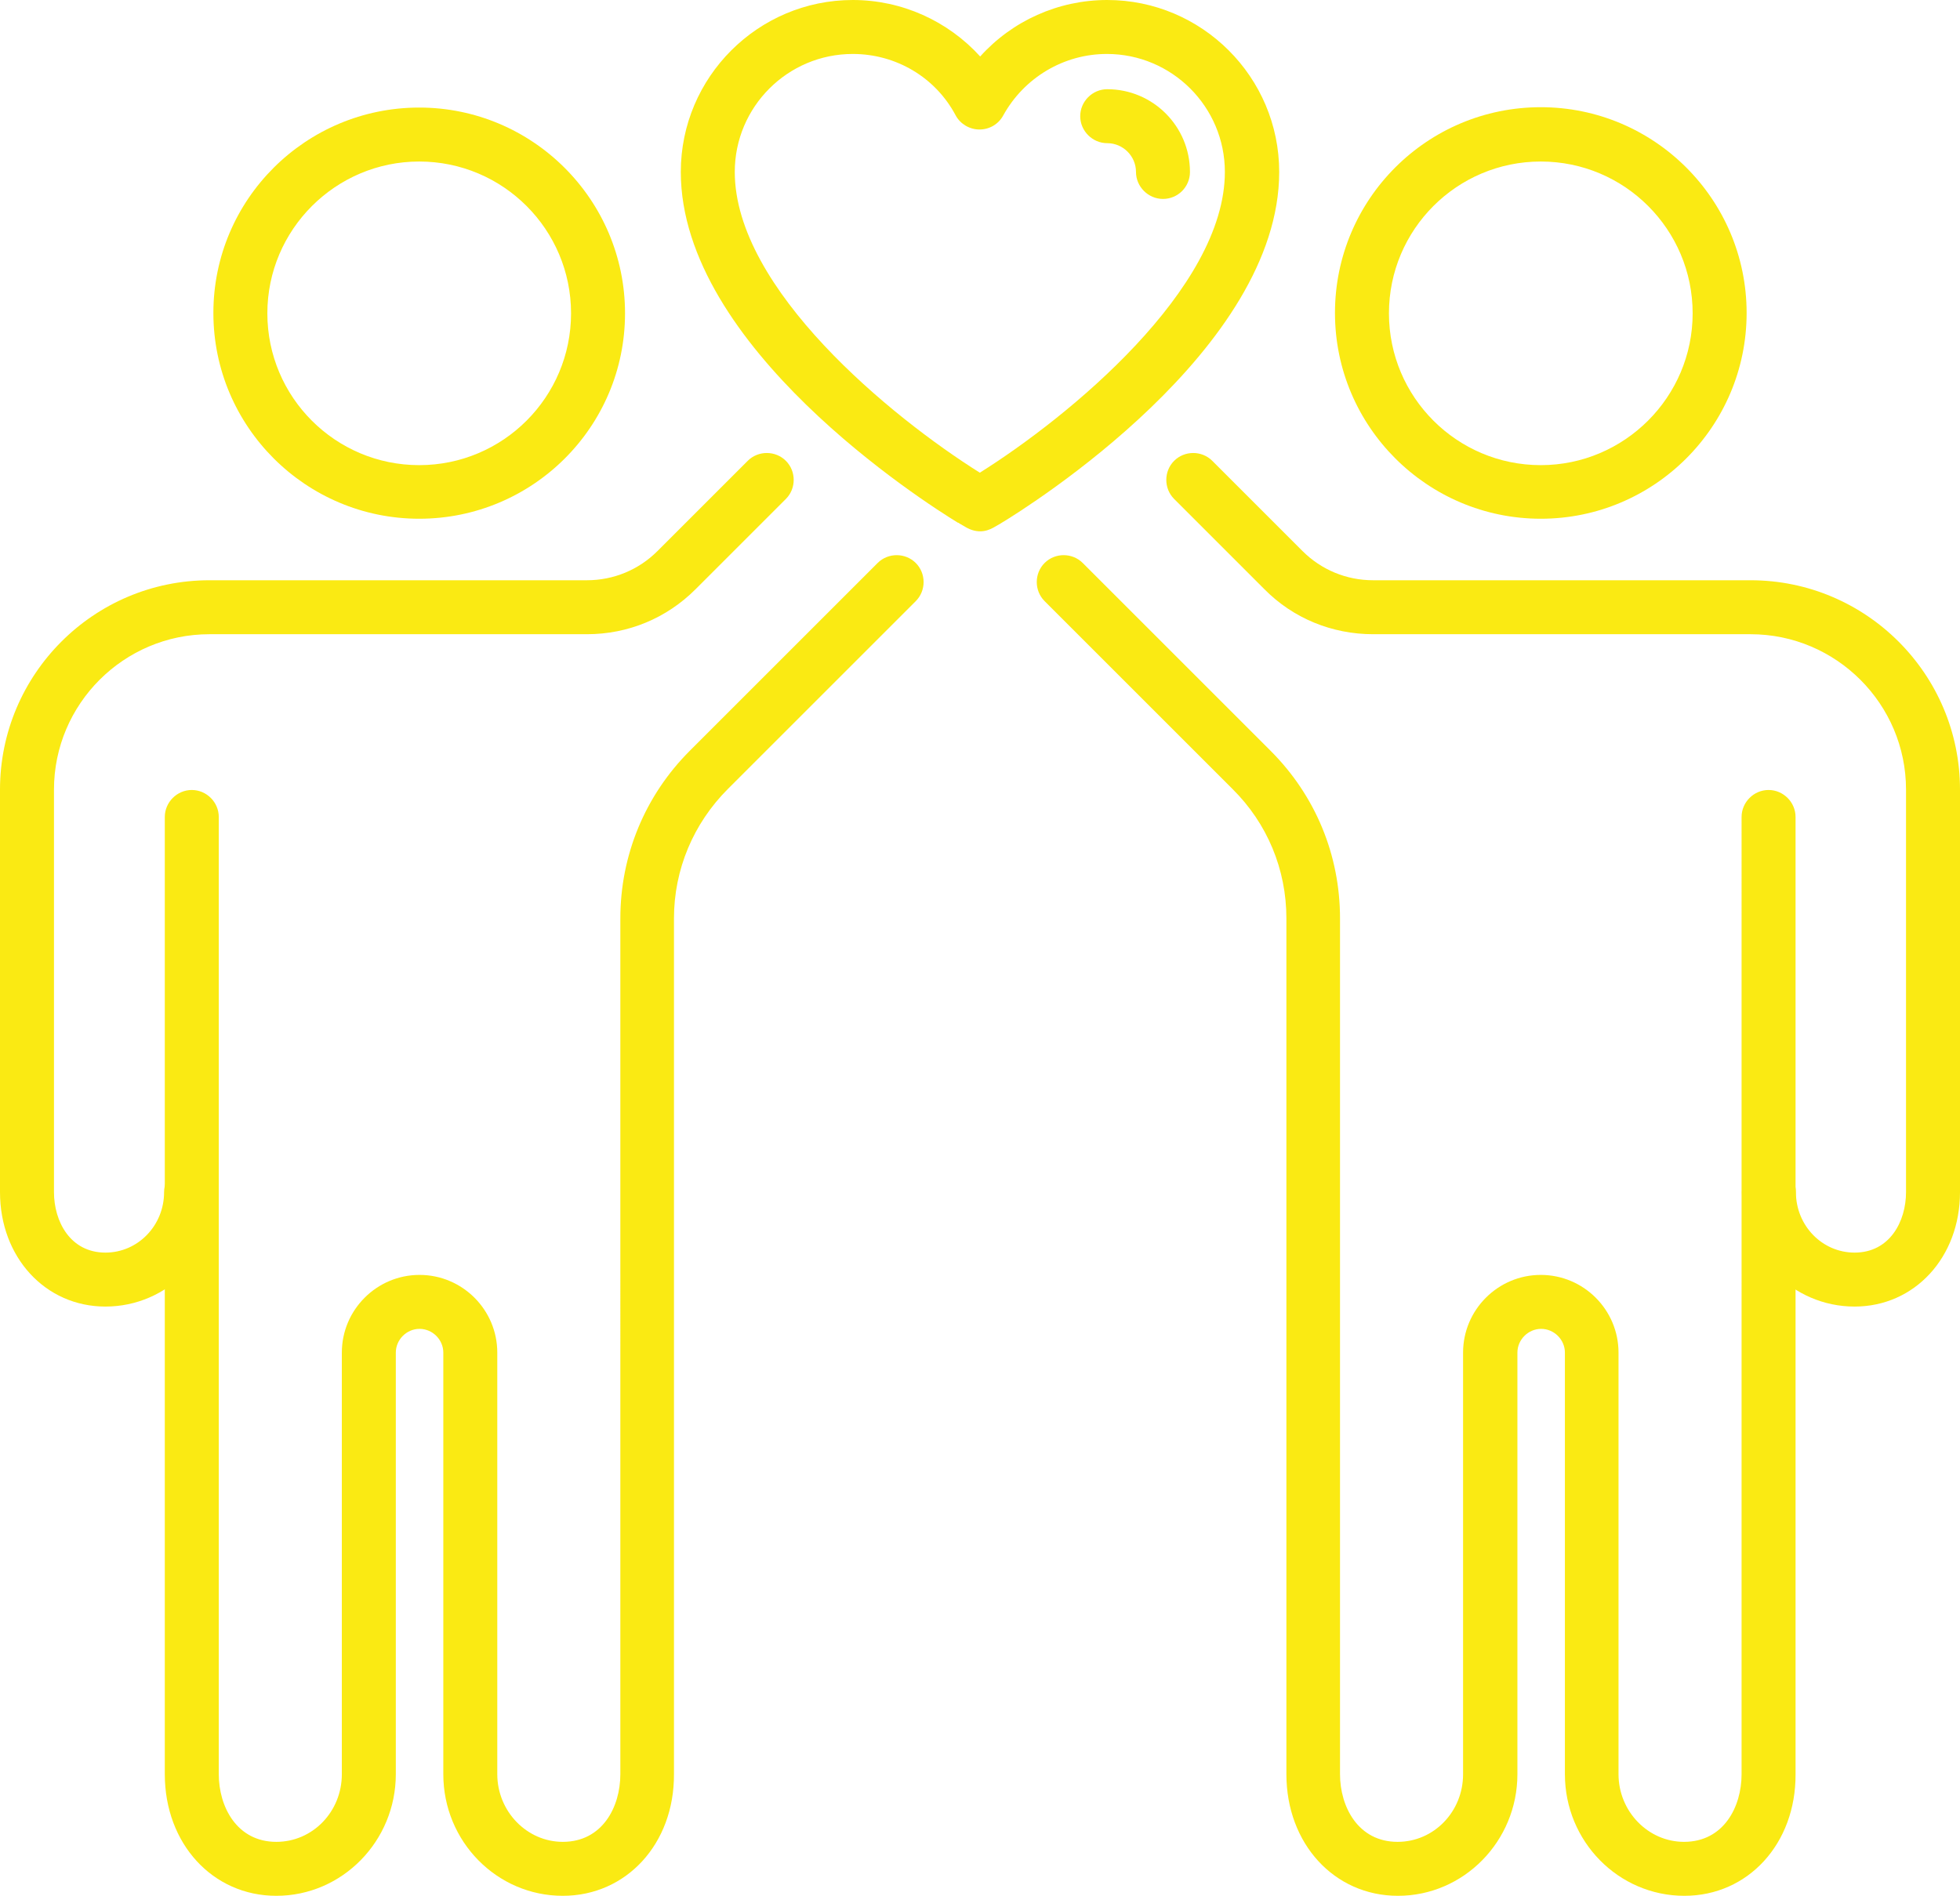 <?xml version="1.0" encoding="utf-8"?>
<!-- Generator: Adobe Illustrator 28.0.0, SVG Export Plug-In . SVG Version: 6.00 Build 0)  -->
<svg version="1.1" id="Layer_2_00000065763295568789445850000015712972672679518906_"
	 xmlns="http://www.w3.org/2000/svg" xmlns:xlink="http://www.w3.org/1999/xlink" x="0px" y="0px" viewBox="0 0 544.7 527"
	 style="enable-background:new 0 0 544.7 527;" xml:space="preserve">
<style type="text/css">
	.st0{fill:#FAEA13;}
</style>
<g id="Layer_1-2">
	<g>
		<g>
			<path class="st0" d="M116.5,144.2c-31.5,0-57.2-25.6-57.2-57.2S85,29.9,116.5,29.9s57.2,25.6,57.2,57.2S148,144.2,116.5,144.2z
				 M116.5,44.9c-23.2,0-42.2,18.9-42.2,42.2s18.9,42.2,42.2,42.2s42.2-18.9,42.2-42.2S139.8,44.9,116.5,44.9z"/>
		</g>
		<g>
			<path class="st0" d="M156.4,527c-18.3,0-33.2-15.1-33.2-33.8V376c0-3.6-3-6.6-6.6-6.6s-6.6,3-6.6,6.6v117.2
				c0,18.6-14.9,33.8-33.2,33.8c-17.7,0-31-14.5-31-33.8V227.1c0-4.1,3.4-7.5,7.5-7.5s7.5,3.4,7.5,7.5v266.1c0,9,5,18.8,16,18.8
				c10.1,0,18.2-8.4,18.2-18.8V376c0-11.9,9.7-21.6,21.6-21.6s21.6,9.7,21.6,21.6v117.2c0,10.3,8.2,18.8,18.2,18.8
				c11,0,16-9.7,16-18.8V255.3c0-17.6,6.9-34.2,19.3-46.6l52.2-52.2c2.9-2.9,7.7-2.9,10.6,0c2.9,2.9,2.9,7.7,0,10.6l-52.2,52.2
				c-9.6,9.6-15,22.4-15,36v237.9C187.4,512.5,174.1,527,156.4,527z"/>
		</g>
		<g>
			<path class="st0" d="M29.3,363.2C12.6,363.2,0,349.5,0,331.4V219.5c0-32.1,26.1-58.2,58.2-58.2h104.9c7.4,0,14.4-2.9,19.6-8.1
				l25.1-25.1c2.9-2.9,7.7-2.9,10.6,0c2.9,2.9,2.9,7.7,0,10.6l-25.1,25.1c-8.1,8.1-18.8,12.5-30.2,12.5H58.2
				c-23.8,0-43.2,19.4-43.2,43.2v111.9c0,8.1,4.5,16.8,14.3,16.8c9,0,16.3-7.5,16.3-16.8c0-4.1,3.4-7.5,7.5-7.5s7.5,3.4,7.5,7.5
				C60.6,348.9,46.6,363.2,29.3,363.2z"/>
		</g>
		<g>
			<path class="st0" d="M428.2,144.2c-31.5,0-57.2-25.6-57.2-57.2s25.6-57.2,57.2-57.2c31.5,0,57.2,25.6,57.2,57.2
				S459.7,144.2,428.2,144.2z M428.2,44.9c-23.3,0-42.2,18.9-42.2,42.2s18.9,42.2,42.2,42.2c23.2,0,42.2-18.9,42.2-42.2
				S451.5,44.9,428.2,44.9z"/>
		</g>
		<g>
			<path class="st0" d="M468.1,527c-18.3,0-33.2-15.1-33.2-33.8V376c0-3.6-3-6.6-6.6-6.6s-6.6,3-6.6,6.6v117.2
				c0,18.6-14.9,33.8-33.2,33.8c-17.7,0-31-14.5-31-33.8V255.3c0-13.6-5.3-26.4-15-36l-52.2-52.2c-2.9-2.9-2.9-7.7,0-10.6
				c2.9-2.9,7.7-2.9,10.6,0l52.2,52.2c12.5,12.5,19.3,29,19.3,46.6v237.9c0,9,5,18.8,16,18.8c10.1,0,18.2-8.4,18.2-18.8V376
				c0-11.9,9.7-21.6,21.6-21.6s21.6,9.7,21.6,21.6v117.2c0,10.3,8.2,18.8,18.2,18.8c11,0,16-9.7,16-18.8V227.1
				c0-4.1,3.4-7.5,7.5-7.5s7.5,3.4,7.5,7.5v266.1C499.1,512.5,485.8,527,468.1,527z"/>
		</g>
		<g>
			<path class="st0" d="M515.4,363.2c-17.3,0-31.3-14.3-31.3-31.8c0-4.1,3.4-7.5,7.5-7.5s7.5,3.4,7.5,7.5c0,9.3,7.3,16.8,16.3,16.8
				c9.8,0,14.3-8.7,14.3-16.8V219.5c0-23.8-19.4-43.2-43.2-43.2H381.6c-11.4,0-22.2-4.4-30.2-12.5l-25.1-25.1
				c-2.9-2.9-2.9-7.7,0-10.6c2.9-2.9,7.7-2.9,10.6,0l25.1,25.1c5.2,5.2,12.2,8.1,19.6,8.1h104.9c32.1,0,58.2,26.1,58.2,58.2v111.9
				C544.7,349.5,532.1,363.2,515.4,363.2z"/>
		</g>
		<g>
			<path class="st0" d="M272.4,147.7c-1.3,0-2.7-0.4-3.9-1.1l-1.9-1.1c-0.1-0.1-0.2-0.2-0.4-0.2c-9.5-5.8-77-48.9-77-97.5
				C189.2,21.4,210.7,0,237,0c13.6,0,26.4,5.8,35.4,15.7C281.3,5.8,294.1,0,307.7,0c26.3,0,47.8,21.4,47.8,47.8
				c0,49.3-69.4,92.9-77.4,97.7l-1.9,1.1C275,147.3,273.7,147.7,272.4,147.7z M237,15c-18.1,0-32.8,14.7-32.8,32.8
				c0,32.5,43.4,68.1,68.1,83.6c24.7-15.5,68.1-51.1,68.1-83.6c0-18.1-14.7-32.8-32.8-32.8c-12,0-23,6.6-28.8,17.1
				c-1.3,2.4-3.8,3.9-6.6,3.9l0,0c-2.7,0-5.3-1.5-6.6-3.9C260,21.5,249,15,237,15z"/>
		</g>
		<g>
			<path class="st0" d="M323.2,55.3c-4.1,0-7.5-3.4-7.5-7.5c0-4.4-3.6-8-8-8c-4.1,0-7.5-3.4-7.5-7.5s3.4-7.5,7.5-7.5
				c12.7,0,23,10.3,23,23C330.7,51.9,327.4,55.3,323.2,55.3z"/>
		</g>
	</g>
</g>
</svg>
